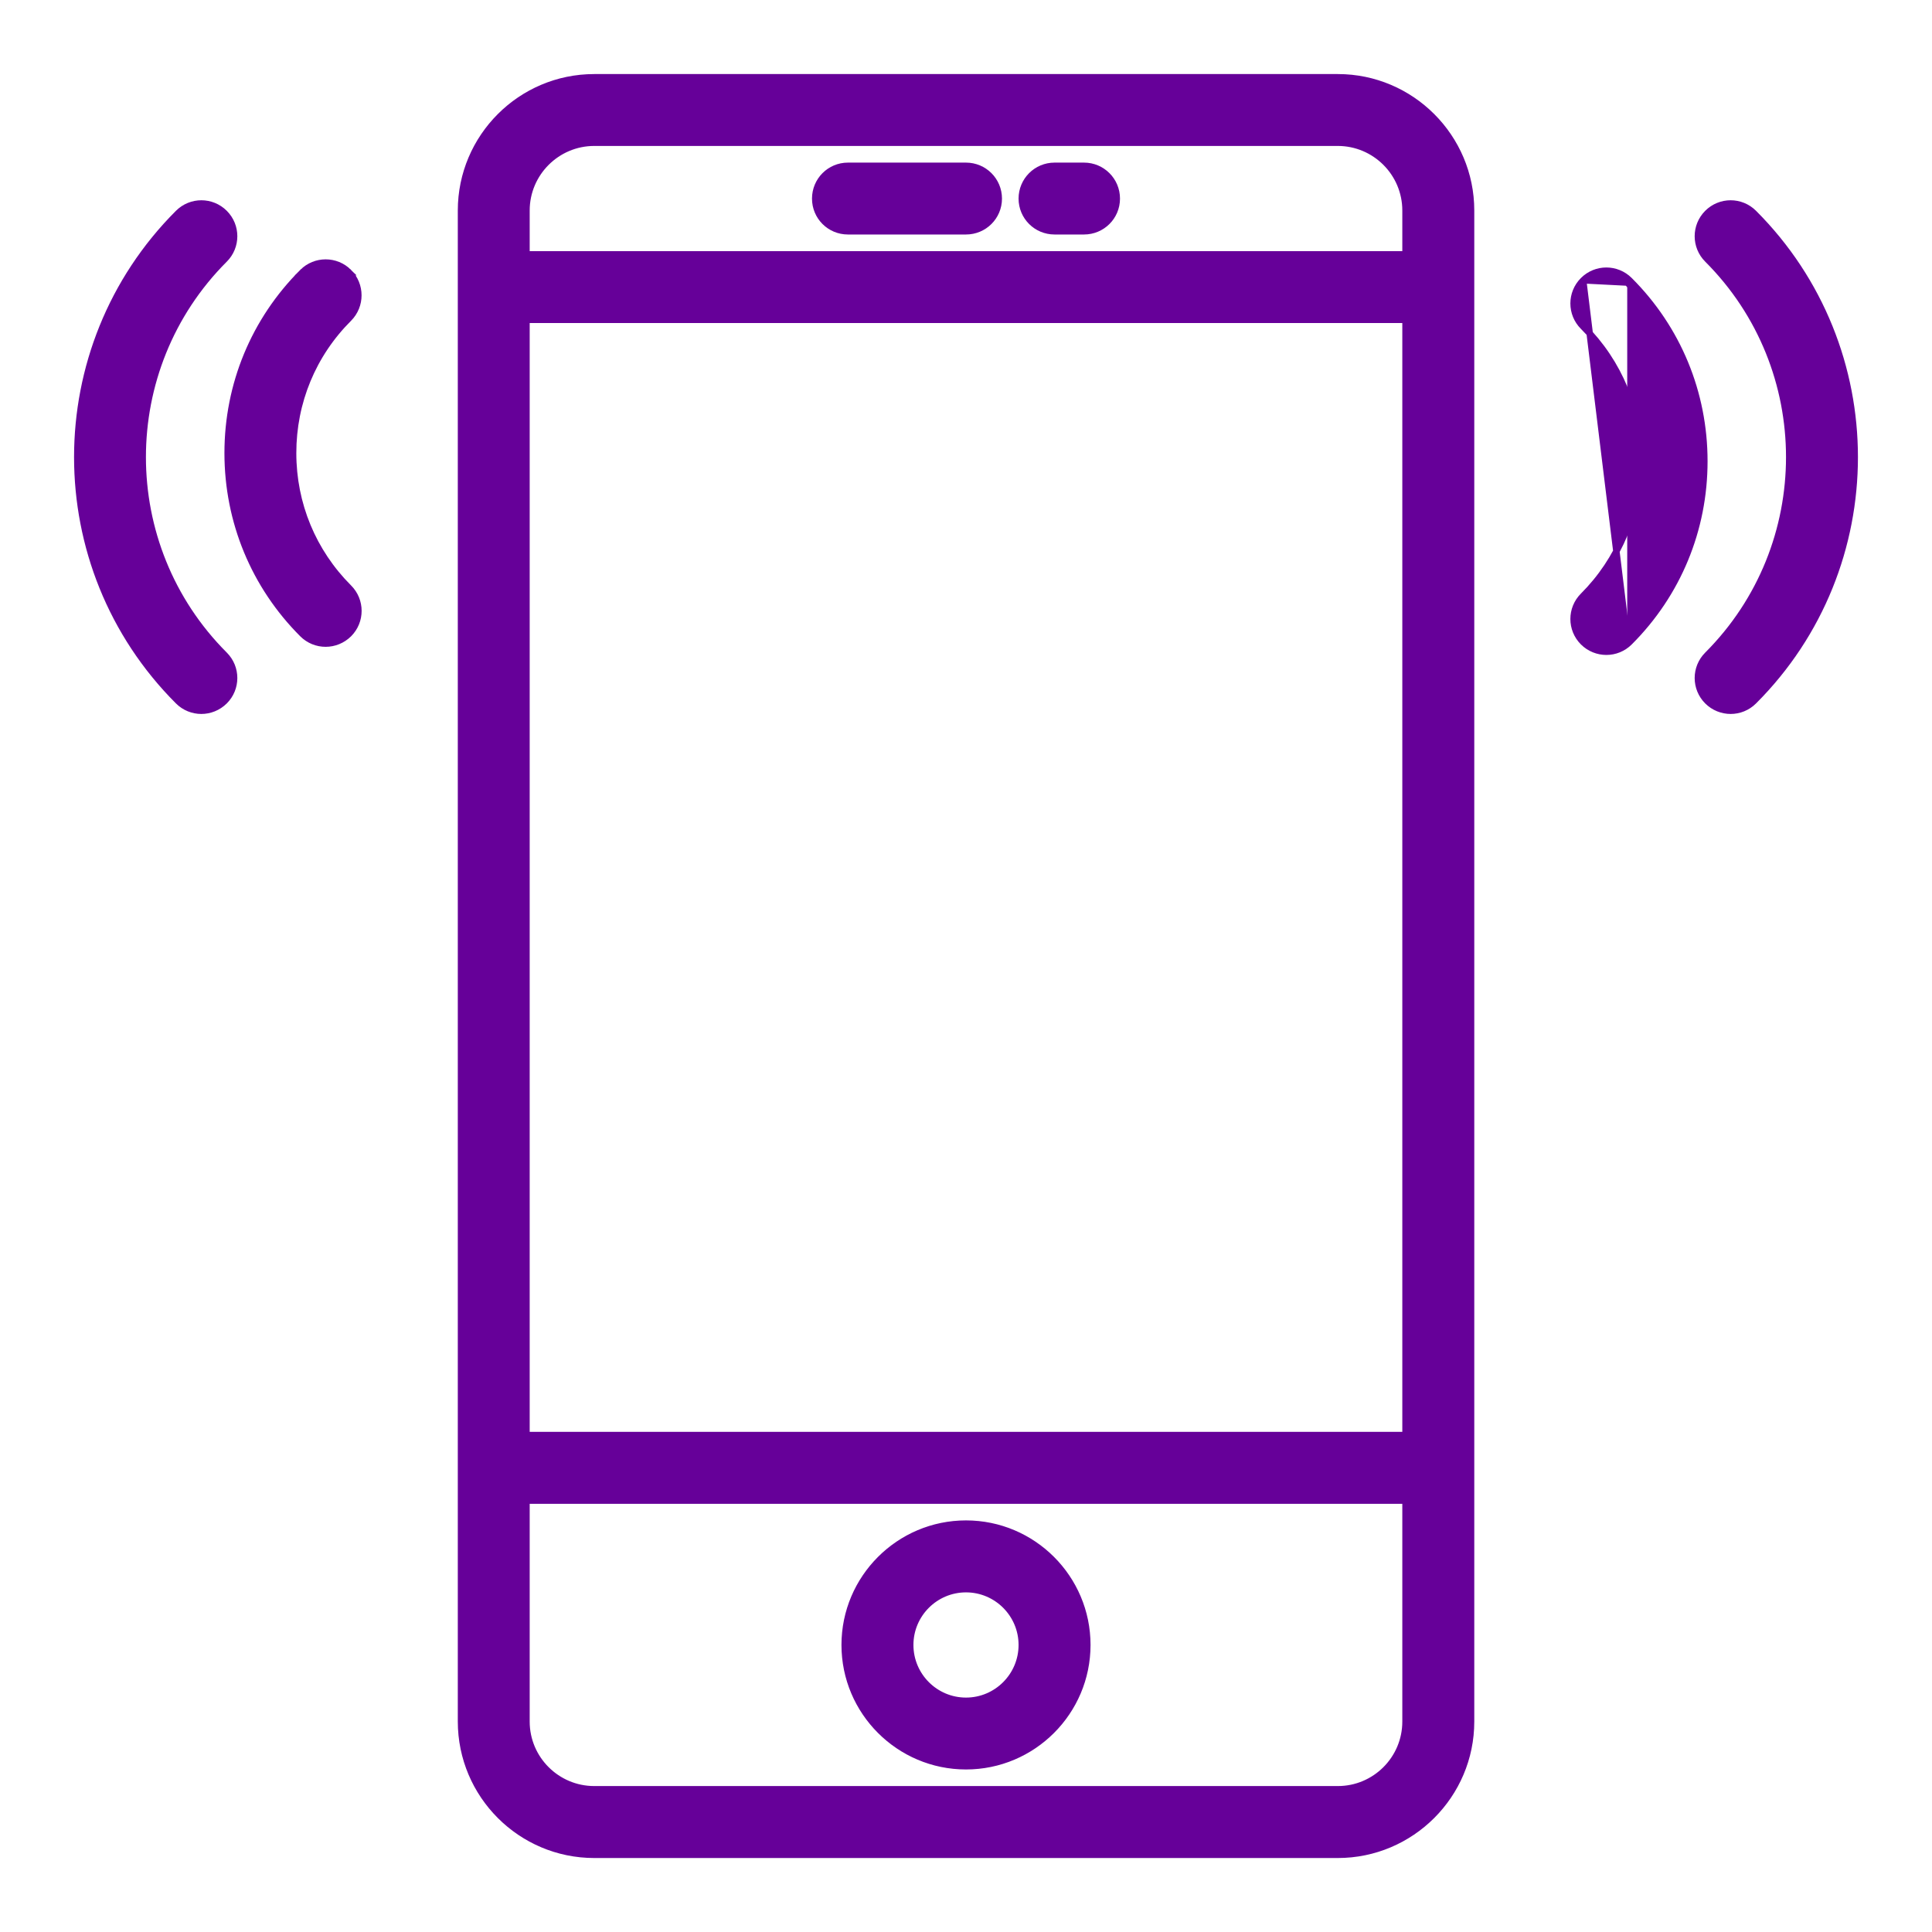 <svg width="24" height="24" viewBox="0 0 24 24" fill="none" xmlns="http://www.w3.org/2000/svg">
<path d="M16.619 0.96H7.382C6.469 0.96 5.727 1.703 5.727 2.615V21.385C5.727 22.298 6.469 23.041 7.382 23.041H16.618C17.531 23.041 18.274 22.298 18.274 21.386V2.615C18.274 1.703 17.531 0.96 16.619 0.96ZM6.54 3.973H17.46V17.827H6.54V3.973ZM7.382 1.773H16.618C17.083 1.773 17.46 2.151 17.46 2.615V3.16H6.54V2.615C6.54 2.151 6.918 1.773 7.382 1.773ZM16.619 22.227H7.382C6.918 22.227 6.54 21.85 6.54 21.386V18.641H17.46V21.386C17.46 21.85 17.083 22.227 16.619 22.227Z" fill="#660099" stroke="#660099" stroke-width="0.08"/>
<path d="M12 18.927C11.169 18.927 10.493 19.603 10.493 20.434C10.493 21.265 11.169 21.941 12 21.941C12.831 21.941 13.507 21.265 13.507 20.434C13.507 19.603 12.831 18.927 12 18.927ZM12 21.128C11.618 21.128 11.307 20.817 11.307 20.434C11.307 20.052 11.618 19.741 12 19.741C12.382 19.741 12.693 20.052 12.693 20.434C12.693 20.817 12.382 21.128 12 21.128Z" fill="#660099" stroke="#660099" stroke-width="0.08"/>
<path d="M10.533 2.873H12C12.225 2.873 12.407 2.692 12.407 2.467C12.407 2.242 12.225 2.06 12 2.06H10.533C10.308 2.06 10.127 2.242 10.127 2.467C10.127 2.692 10.308 2.873 10.533 2.873Z" fill="#660099" stroke="#660099" stroke-width="0.08"/>
<path d="M13.1 2.873H13.466C13.691 2.873 13.873 2.692 13.873 2.467C13.873 2.242 13.691 2.06 13.466 2.06H13.1C12.875 2.06 12.693 2.242 12.693 2.467C12.693 2.692 12.875 2.873 13.1 2.873Z" fill="#660099" stroke="#660099" stroke-width="0.08"/>
<path d="M21.786 2.647C21.627 2.488 21.37 2.488 21.211 2.647C21.052 2.806 21.052 3.063 21.211 3.222C22.565 4.576 22.565 6.78 21.211 8.135C21.052 8.294 21.052 8.551 21.211 8.71C21.29 8.789 21.395 8.829 21.499 8.829C21.603 8.829 21.707 8.789 21.786 8.71C23.458 7.039 23.458 4.319 21.786 2.647Z" fill="#660099" stroke="#660099" stroke-width="0.08"/>
<path d="M20.242 3.482C20.083 3.323 19.826 3.323 19.667 3.482M20.242 3.482L20.214 3.51M20.242 3.482C20.242 3.482 20.242 3.482 20.242 3.482L20.214 3.51M20.242 3.482C20.842 4.081 21.172 4.88 21.172 5.73C21.172 6.579 20.842 7.378 20.242 7.977M19.667 3.482L20.214 3.51M19.667 3.482C19.508 3.641 19.508 3.898 19.667 4.057C20.113 4.503 20.359 5.097 20.359 5.73C20.359 6.362 20.113 6.956 19.667 7.402C19.508 7.561 19.508 7.818 19.667 7.977C19.746 8.056 19.851 8.096 19.955 8.096C20.059 8.096 20.163 8.056 20.242 7.977M19.667 3.482L20.214 7.949M20.214 3.51C20.806 4.102 21.132 4.891 21.132 5.73C21.132 6.568 20.806 7.357 20.214 7.949M20.242 7.977C20.242 7.977 20.242 7.977 20.242 7.977L20.214 7.949M20.242 7.977L20.214 7.949" fill="#660099" stroke="#660099" stroke-width="0.08"/>
<path d="M2.789 8.135L2.789 8.135C1.434 6.78 1.434 4.577 2.789 3.222C2.948 3.063 2.948 2.806 2.789 2.647C2.63 2.488 2.373 2.488 2.214 2.647C0.542 4.319 0.542 7.038 2.214 8.71C2.293 8.789 2.397 8.829 2.501 8.829C2.605 8.829 2.709 8.789 2.789 8.71C2.948 8.551 2.948 8.294 2.789 8.135Z" fill="#660099" stroke="#660099" stroke-width="0.08"/>
<path d="M4.333 3.381L4.333 3.381C4.491 3.54 4.491 3.797 4.333 3.956L4.333 3.956C3.886 4.402 3.641 4.995 3.641 5.628C3.641 6.261 3.887 6.855 4.333 7.301C4.492 7.46 4.492 7.717 4.333 7.876C4.253 7.955 4.149 7.995 4.045 7.995C3.941 7.995 3.837 7.955 3.758 7.876C3.158 7.276 2.828 6.477 2.828 5.628C2.828 4.778 3.158 3.98 3.758 3.381L4.333 3.381ZM4.333 3.381C4.174 3.222 3.917 3.222 3.758 3.381L4.333 3.381Z" fill="#660099" stroke="#660099" stroke-width="0.08"/>
</svg>
